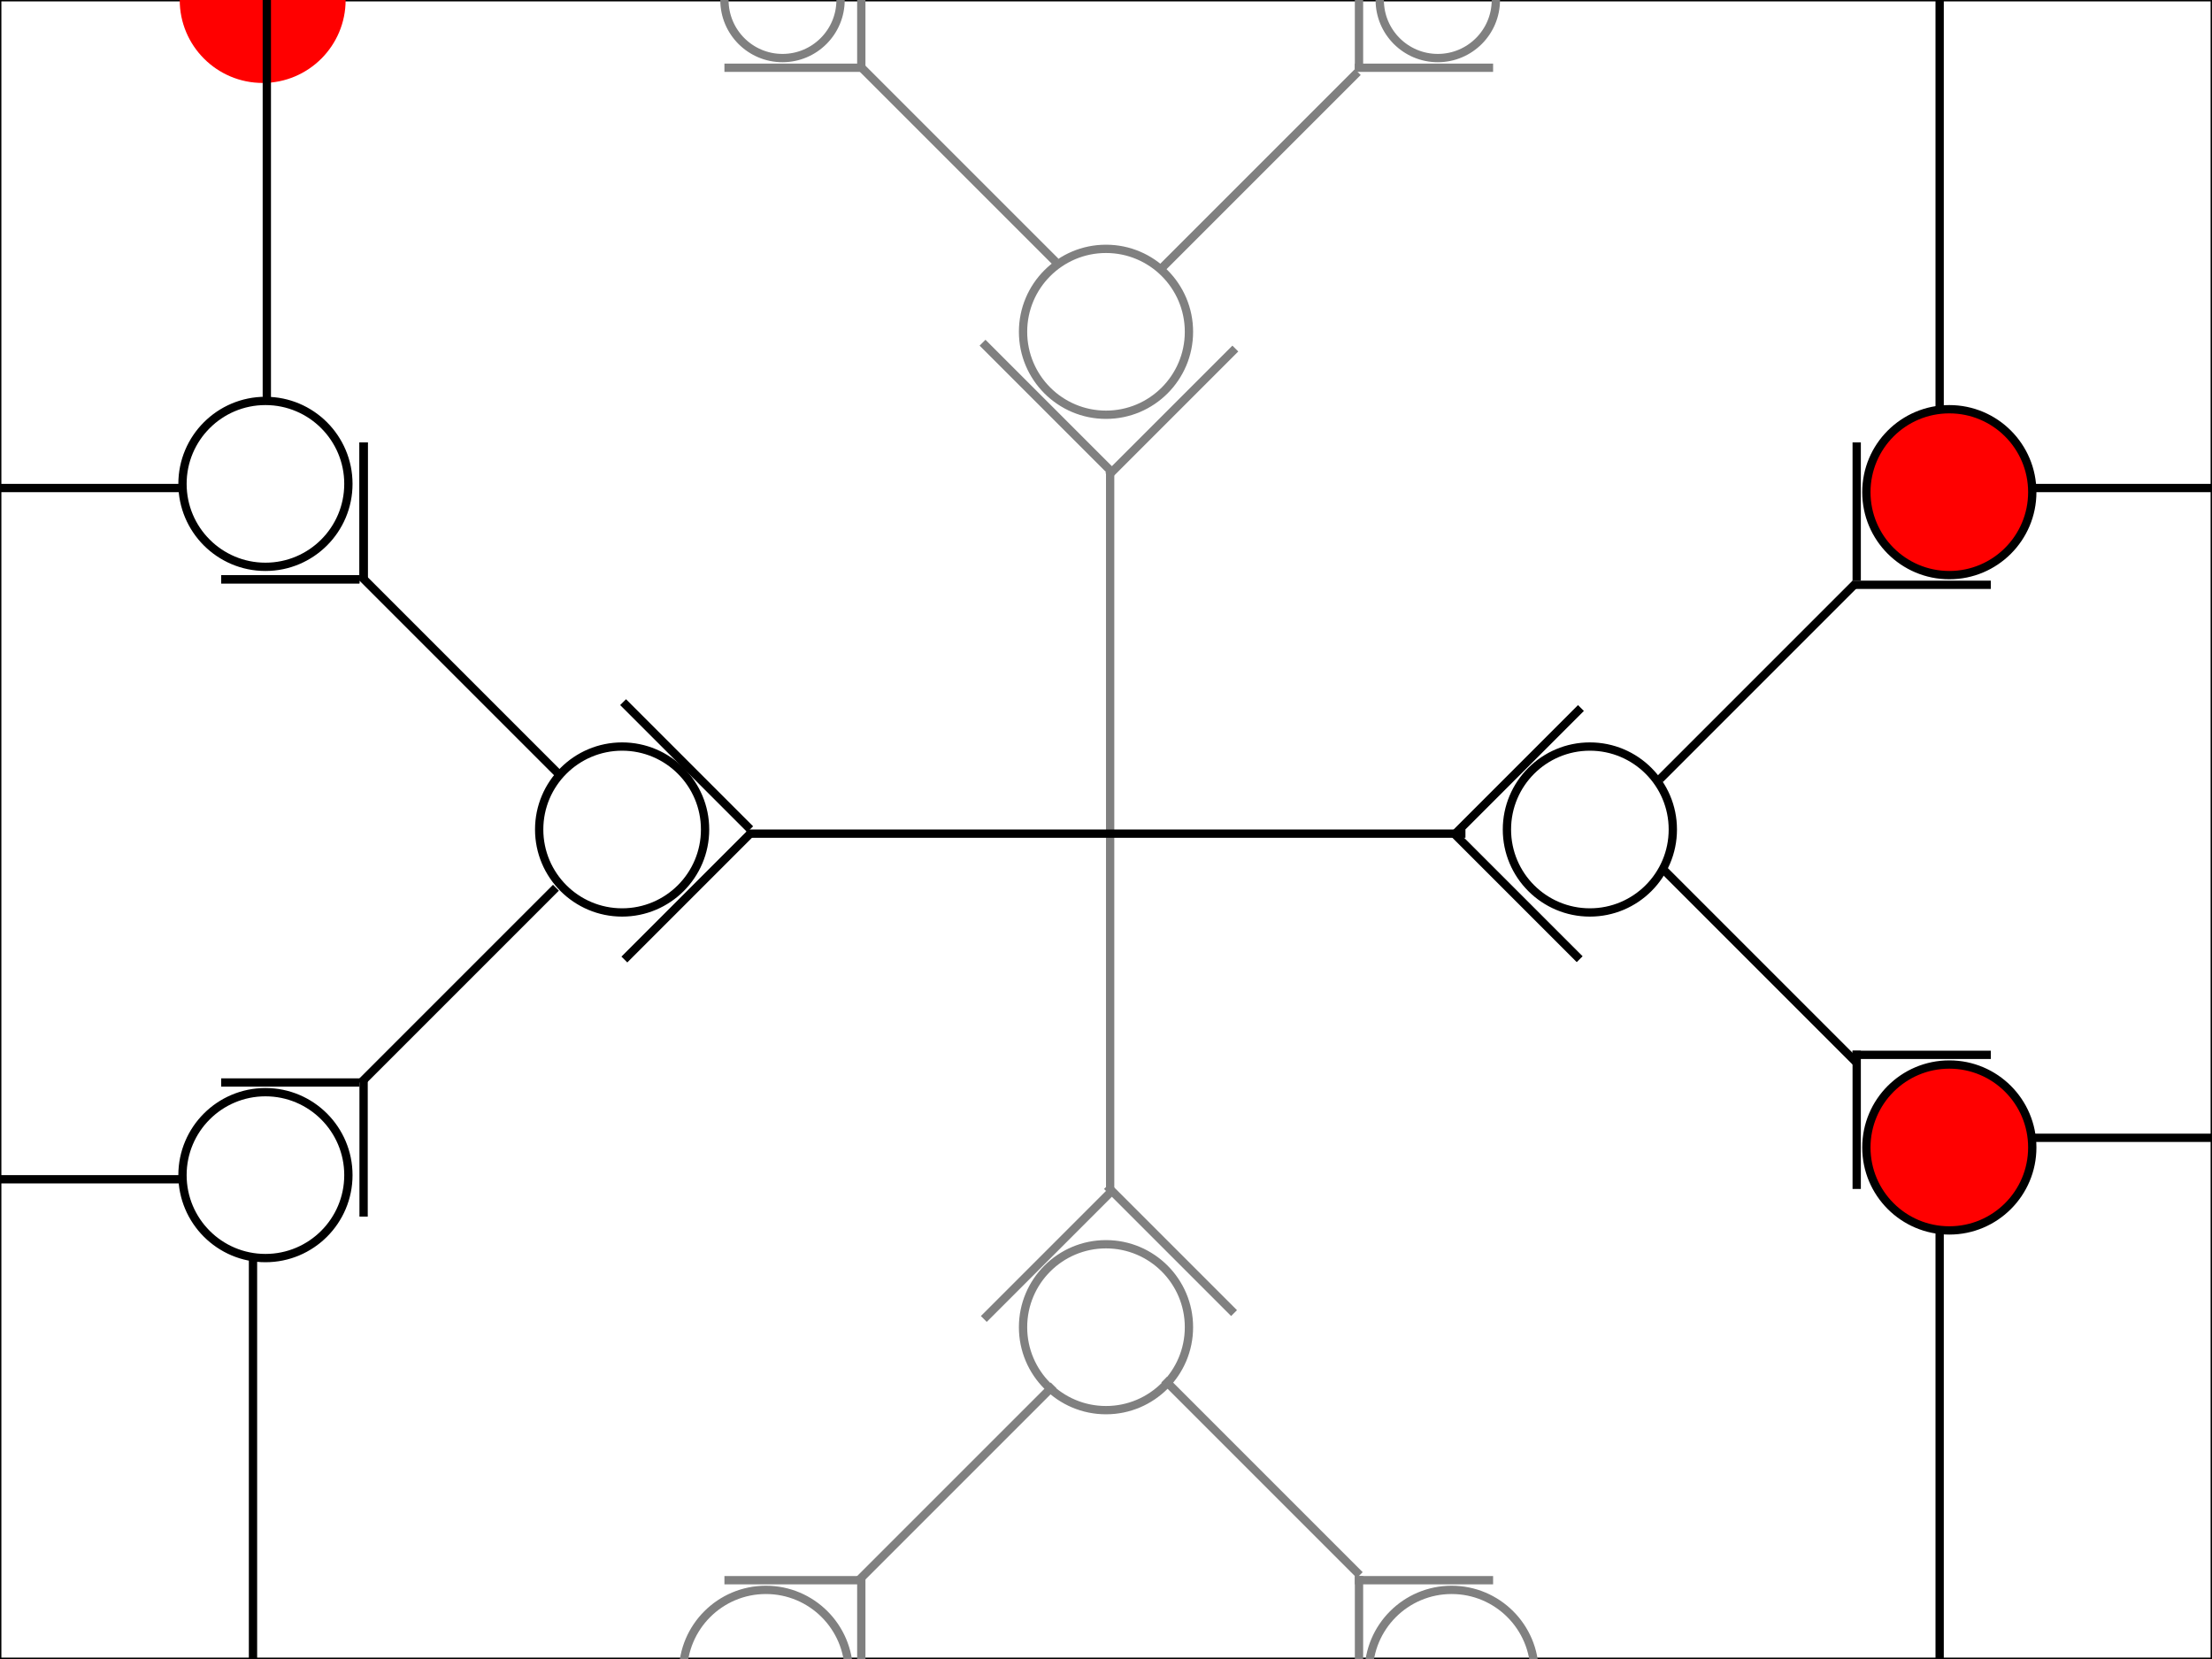 <?xml version="1.0" encoding="US-ASCII" standalone="no"?>
<!DOCTYPE svg PUBLIC "-//W3C//DTD SVG 1.1//EN"
  "http://www.w3.org/Graphics/SVG/1.1/DTD/svg11.dtd">
<svg width="800" height="600" xmlns="http://www.w3.org/2000/svg" version="1.1"><g stroke="#000000" stroke-opacity="1" stroke-width="1"><g fill="#000000" fill-opacity="0"><rect width="800" height="600"/></g></g><g fill="#808080" fill-opacity="1"><g transform="translate(400,170)"><rect width="3" height="260"/></g></g><g fill="#000000" fill-opacity="1"><g transform="translate(530,300)"><g transform="rotate(90)"><rect width="3" height="260"/></g></g></g><g transform="translate(95,0)"><animateTransform attributeName="transform" type="translate" repeatCount="indefinite" begin="0" dur="7" keyTimes="0;0.143;0.286;0.429;0.571;0.714;0.857;1" values="95,-100;95,0;96,175;225,300;575,300;705,178;705,-100;95,-100"/><g fill="#ff0000" fill-opacity="1"><circle r="30"/></g></g><g transform="translate(95,900)"><animateTransform attributeName="transform" type="translate" repeatCount="indefinite" begin="0" dur="7" keyTimes="0;0.143;0.286;0.429;0.571;0.714;0.857;1" values="95,700;95,900;96,425;225,300;575,300;705,415;705,700;95,700"/><g fill="#ff0000" fill-opacity="1"><circle r="30"/></g></g><g transform="translate(705,178)"><animateTransform attributeName="transform" type="translate" repeatCount="indefinite" begin="0" dur="9" keyTimes="0;0.111;0.222;0.333;0.444;0.556;0.667;0.778;0.889;1" values="810,175;705,178;575,300;225,300;96,175;0,175;0,-250;-200,-200;900,-250;810,175"/><g fill="#ff0000" fill-opacity="1"><circle r="30"/></g></g><g transform="translate(-200,-200)"><animateTransform attributeName="transform" type="translate" repeatCount="indefinite" begin="0" dur="9" keyTimes="0;0.111;0.222;0.333;0.444;0.556;0.667;0.778;0.889;1" values="900,-250;-200,-200;0,-250;0,175;96,175;225,300;575,300;705,178;810,175;900,-250"/><g fill="#ff0000" fill-opacity="1"><circle r="30"/></g></g><g transform="translate(705,178)"><animateTransform attributeName="transform" type="translate" repeatCount="indefinite" begin="0" dur="7" keyTimes="0;0.143;0.286;0.429;0.571;0.714;0.857;1" values="705,-100;705,178;575,300;225,300;96,175;95,0;95,-100;705,-100"/><g fill="#ff0000" fill-opacity="1"><circle r="30"/></g></g><g transform="translate(705,415)"><animateTransform attributeName="transform" type="translate" repeatCount="indefinite" begin="0" dur="7" keyTimes="0;0.143;0.286;0.429;0.571;0.714;0.857;1" values="705,700;705,415;575,300;225,300;96,425;95,900;95,700;705,700"/><g fill="#ff0000" fill-opacity="1"><circle r="30"/></g></g><g transform="translate(400,120)"><g stroke="#808080" stroke-opacity="1" stroke-width="3"><g fill="#000000" fill-opacity="0"><circle r="30"/></g></g></g><g transform="translate(400,480)"><g stroke="#808080" stroke-opacity="1" stroke-width="3"><g fill="#000000" fill-opacity="0"><circle r="30"/></g></g></g><g transform="translate(225,300)"><g stroke="#000000" stroke-opacity="1" stroke-width="3"><g fill="#000000" fill-opacity="0"><circle r="30"/></g></g></g><g transform="translate(575,300)"><g stroke="#000000" stroke-opacity="1" stroke-width="3"><g fill="#000000" fill-opacity="0"><circle r="30"/></g></g></g><g transform="translate(525,605)"><g stroke="#808080" stroke-opacity="1" stroke-width="3"><g fill="#000000" fill-opacity="0"><circle r="30"/></g></g></g><g transform="translate(277,605)"><g stroke="#808080" stroke-opacity="1" stroke-width="3"><g fill="#000000" fill-opacity="0"><circle r="30"/></g></g></g><g transform="translate(283,0)"><g stroke="#808080" stroke-opacity="1" stroke-width="3"><g fill="#000000" fill-opacity="0"><circle r="21"/></g></g></g><g transform="translate(520,0)"><g stroke="#808080" stroke-opacity="1" stroke-width="3"><g fill="#000000" fill-opacity="0"><circle r="21"/></g></g></g><g transform="translate(705,415)"><g stroke="#000000" stroke-opacity="1" stroke-width="3"><g fill="#000000" fill-opacity="0"><circle r="30"/></g></g></g><g transform="translate(705,178)"><g stroke="#000000" stroke-opacity="1" stroke-width="3"><g fill="#000000" fill-opacity="0"><circle r="30"/></g></g></g><g transform="translate(96,425)"><g stroke="#000000" stroke-opacity="1" stroke-width="3"><g fill="#000000" fill-opacity="0"><circle r="30"/></g></g></g><g transform="translate(96,175)"><g stroke="#000000" stroke-opacity="1" stroke-width="3"><g fill="#000000" fill-opacity="0"><circle r="30"/></g></g></g><g transform="translate(380,500)"><g transform="rotate(45)"><g fill="#808080" fill-opacity="1"><rect width="3" height="100"/></g></g></g><g transform="translate(420,500)"><g transform="rotate(315)"><g fill="#808080" fill-opacity="1"><rect width="3" height="100"/></g></g></g><g transform="translate(670,210)"><g transform="rotate(45)"><g fill="#000000" fill-opacity="1"><rect width="3" height="100"/></g></g></g><g transform="translate(600,315)"><g transform="rotate(315)"><g fill="#000000" fill-opacity="1"><rect width="3" height="100"/></g></g></g><g transform="translate(200,320)"><g transform="rotate(45)"><g fill="#000000" fill-opacity="1"><rect width="3" height="100"/></g></g></g><g transform="translate(130,210)"><g transform="rotate(315)"><g fill="#000000" fill-opacity="1"><rect width="3" height="100"/></g></g></g><g transform="translate(490,25)"><g transform="rotate(45)"><g fill="#808080" fill-opacity="1"><rect width="3" height="100"/></g></g></g><g transform="translate(310,25)"><g transform="rotate(315)"><g fill="#808080" fill-opacity="1"><rect width="3" height="100"/></g></g></g><g transform="translate(310,0)"><g transform="rotate(0)"><g fill="#808080" fill-opacity="1"><rect width="3" height="25"/></g></g></g><g transform="translate(312,23)"><g transform="rotate(90)"><g fill="#808080" fill-opacity="1"><rect width="3" height="50"/></g></g></g><g transform="translate(490,0)"><g transform="rotate(0)"><g fill="#808080" fill-opacity="1"><rect width="3" height="25"/></g></g></g><g transform="translate(540,23)"><g transform="rotate(90)"><g fill="#808080" fill-opacity="1"><rect width="3" height="50"/></g></g></g><g transform="translate(130,390)"><g transform="rotate(0)"><g fill="#000000" fill-opacity="1"><rect width="3" height="50"/></g></g></g><g transform="translate(130,390)"><g transform="rotate(90)"><g fill="#000000" fill-opacity="1"><rect width="3" height="50"/></g></g></g><g transform="translate(130,160)"><g transform="rotate(0)"><g fill="#000000" fill-opacity="1"><rect width="3" height="50"/></g></g></g><g transform="translate(130,208)"><g transform="rotate(90)"><g fill="#000000" fill-opacity="1"><rect width="3" height="50"/></g></g></g><g transform="translate(130,160)"><g transform="rotate(0)"><g fill="#000000" fill-opacity="1"><rect width="3" height="50"/></g></g></g><g transform="translate(130,208)"><g transform="rotate(90)"><g fill="#000000" fill-opacity="1"><rect width="3" height="50"/></g></g></g><g transform="translate(670,160)"><g transform="rotate(0)"><g fill="#000000" fill-opacity="1"><rect width="3" height="50"/></g></g></g><g transform="translate(720,210)"><g transform="rotate(90)"><g fill="#000000" fill-opacity="1"><rect width="3" height="50"/></g></g></g><g transform="translate(670,380)"><g transform="rotate(0)"><g fill="#000000" fill-opacity="1"><rect width="3" height="50"/></g></g></g><g transform="translate(720,380)"><g transform="rotate(90)"><g fill="#000000" fill-opacity="1"><rect width="3" height="50"/></g></g></g><g transform="translate(310,570)"><g transform="rotate(0)"><g fill="#808080" fill-opacity="1"><rect width="3" height="50"/></g></g></g><g transform="translate(312,570)"><g transform="rotate(90)"><g fill="#808080" fill-opacity="1"><rect width="3" height="50"/></g></g></g><g transform="translate(490,570)"><g transform="rotate(0)"><g fill="#808080" fill-opacity="1"><rect width="3" height="50"/></g></g></g><g transform="translate(540,570)"><g transform="rotate(90)"><g fill="#808080" fill-opacity="1"><rect width="3" height="50"/></g></g></g><g transform="translate(810,410)"><g transform="rotate(90)"><g fill="#000000" fill-opacity="1"><rect width="3" height="75"/></g></g></g><g transform="translate(810,175)"><g transform="rotate(90)"><g fill="#000000" fill-opacity="1"><rect width="3" height="75"/></g></g></g><g transform="translate(65,175)"><g transform="rotate(90)"><g fill="#000000" fill-opacity="1"><rect width="3" height="100"/></g></g></g><g transform="translate(65,425)"><g transform="rotate(90)"><g fill="#000000" fill-opacity="1"><rect width="3" height="100"/></g></g></g><g transform="translate(90,455)"><g transform="rotate(0)"><g fill="#000000" fill-opacity="1"><rect width="3" height="300"/></g></g></g><g transform="translate(95,0)"><g transform="rotate(0)"><g fill="#000000" fill-opacity="1"><rect width="3" height="145"/></g></g></g><g transform="translate(700,445)"><g transform="rotate(0)"><g fill="#000000" fill-opacity="1"><rect width="3" height="160"/></g></g></g><g transform="translate(700,0)"><g transform="rotate(0)"><g fill="#000000" fill-opacity="1"><rect width="3" height="148"/></g></g></g><g transform="translate(224.289,255)"><g transform="rotate(315)"><g fill="#000000" fill-opacity="1"><rect width="3" height="65"/></g></g></g><g transform="translate(354.289,125)"><g transform="rotate(315)"><g fill="#808080" fill-opacity="1"><rect width="3" height="65"/></g></g></g><g transform="translate(399.289,430)"><g transform="rotate(315)"><g fill="#808080" fill-opacity="1"><rect width="3" height="65"/></g></g></g><g transform="translate(524.289,302)"><g transform="rotate(315)"><g fill="#000000" fill-opacity="1"><rect width="3" height="65"/></g></g></g><g transform="translate(270.711,300)"><g transform="rotate(45)"><g fill="#000000" fill-opacity="1"><rect width="3" height="65"/></g></g></g><g transform="translate(400.711,430)"><g transform="rotate(45)"><g fill="#808080" fill-opacity="1"><rect width="3" height="65"/></g></g></g><g transform="translate(445.711,125)"><g transform="rotate(45)"><g fill="#808080" fill-opacity="1"><rect width="3" height="65"/></g></g></g><g transform="translate(570.711,255)"><g transform="rotate(45)"><g fill="#000000" fill-opacity="1"><rect width="3" height="65"/></g></g></g></svg>
